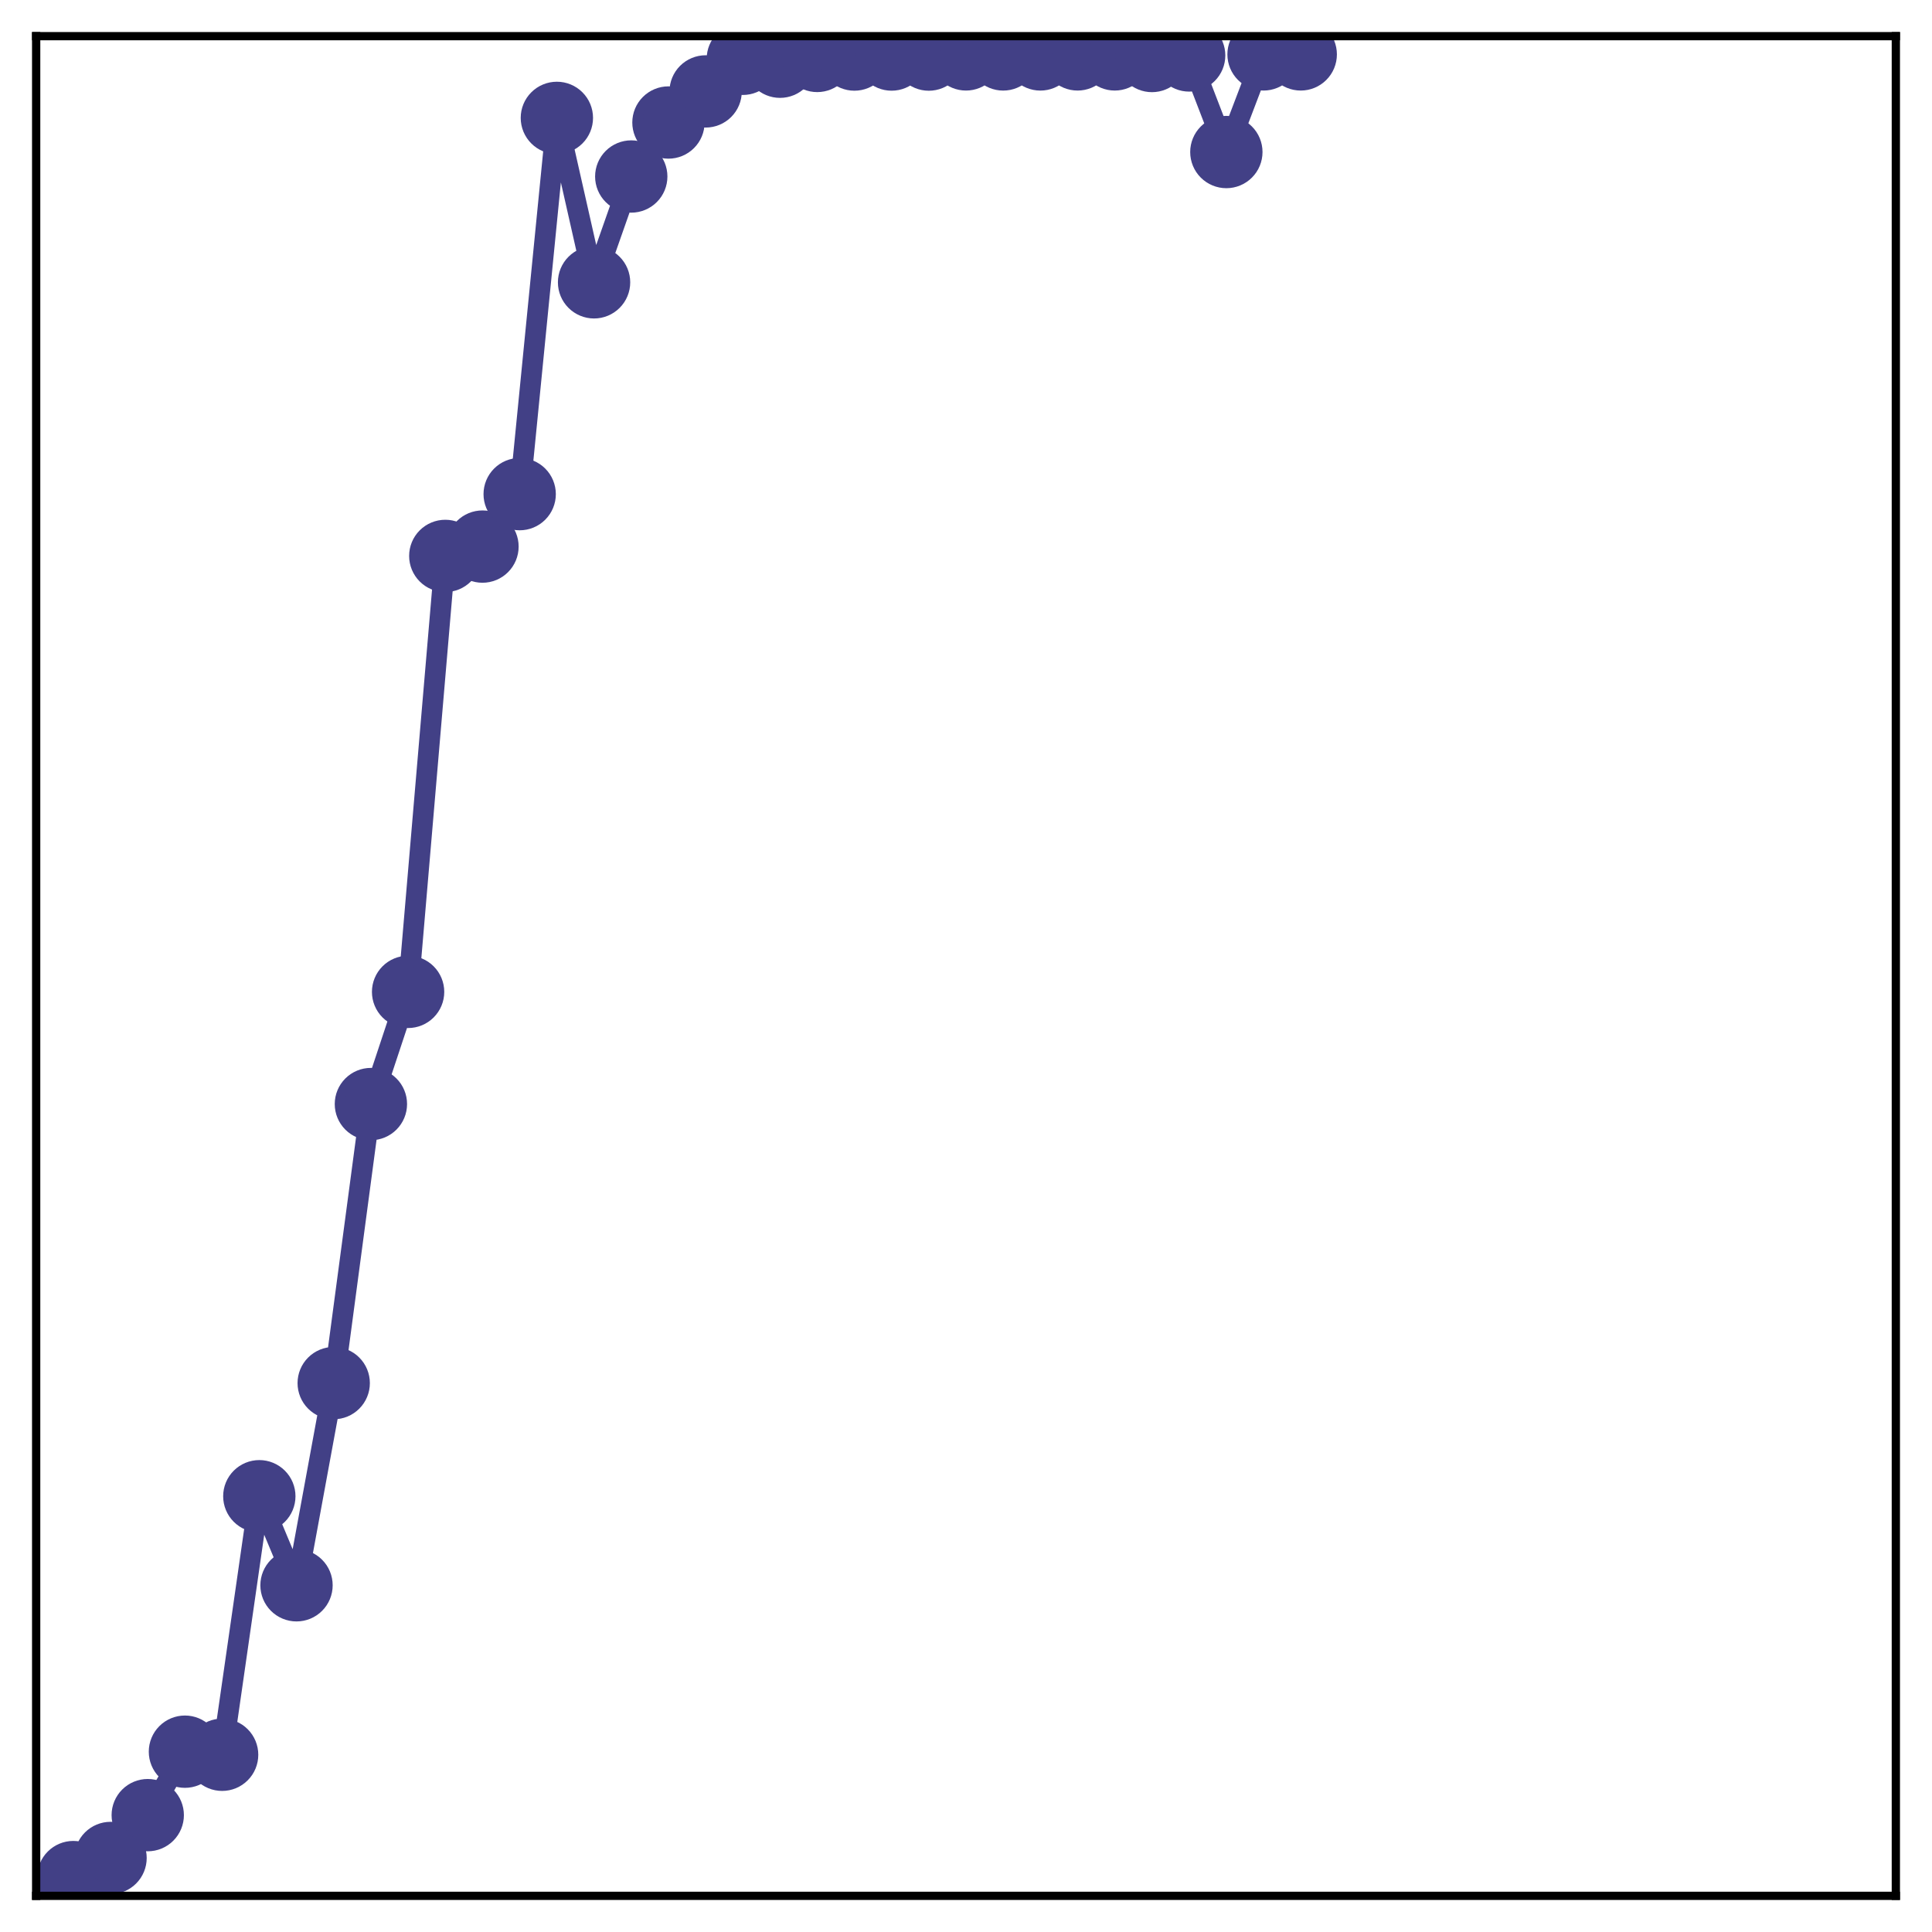 <?xml version="1.0" encoding="utf-8" standalone="no"?>
<!DOCTYPE svg PUBLIC "-//W3C//DTD SVG 1.1//EN"
  "http://www.w3.org/Graphics/SVG/1.1/DTD/svg11.dtd">
<!-- Created with matplotlib (http://matplotlib.org/) -->
<svg height="187pt" version="1.1" viewBox="0 0 187 187" width="187pt" xmlns="http://www.w3.org/2000/svg" xmlns:xlink="http://www.w3.org/1999/xlink">
 <defs>
  <style type="text/css">
*{stroke-linecap:butt;stroke-linejoin:round;}
  </style>
 </defs>
 <g id="figure_1">
  <g id="patch_1">
   <path d="M 0 187 
L 187 187 
L 187 -0 
L 0 -0 
z
" style="fill:#ffffff;"/>
  </g>
  <g id="axes_1">
   <g id="patch_2">
    <path d="M 3.5 183.5 
L 183.5 183.5 
L 183.5 3.5 
L 3.5 3.5 
z
" style="fill:#ffffff;"/>
   </g>
   <g id="matplotlib.axis_1"/>
   <g id="matplotlib.axis_2"/>
   <g id="line2d_1">
    <path clip-path="url(#pe11c0c8b4f)" d="M 7.1 181.685 
L 10.7 179.835 
L 14.3 175.689 
L 17.9 169.547 
L 21.5 169.846 
L 25.1 144.822 
L 28.7 153.441 
L 32.3 133.872 
L 35.9 106.862 
L 39.5 96.005 
L 43.1 53.808 
L 46.7 52.905 
L 50.3 47.828 
L 53.9 11.41 
L 57.5 27.326 
L 61.1 17.084 
L 64.7 11.858 
L 68.3 8.848 
L 71.9 5.693 
L 75.5 5.974 
L 79.1 5.415 
L 82.7 5.28 
L 86.3 5.279 
L 89.9 5.283 
L 93.5 5.265 
L 97.1 5.268 
L 100.7 5.268 
L 104.3 5.265 
L 107.9 5.265 
L 111.5 5.421 
L 115.1 5.367 
L 118.7 14.716 
L 122.3 5.265 
L 125.9 5.265 
" style="fill:none;stroke:#424086;stroke-linecap:square;stroke-width:2;"/>
    <defs>
     <path d="M 0 3 
C 0.796 3 1.559 2.684 2.121 2.121 
C 2.684 1.559 3 0.796 3 0 
C 3 -0.796 2.684 -1.559 2.121 -2.121 
C 1.559 -2.684 0.796 -3 0 -3 
C -0.796 -3 -1.559 -2.684 -2.121 -2.121 
C -2.684 -1.559 -3 -0.796 -3 0 
C -3 0.796 -2.684 1.559 -2.121 2.121 
C -1.559 2.684 -0.796 3 0 3 
z
" id="mb3a5e53297" style="stroke:#424086;"/>
    </defs>
    <g clip-path="url(#pe11c0c8b4f)">
     <use style="fill:#424086;stroke:#424086;" x="7.1" xlink:href="#mb3a5e53297" y="181.685"/>
     <use style="fill:#424086;stroke:#424086;" x="10.7" xlink:href="#mb3a5e53297" y="179.835"/>
     <use style="fill:#424086;stroke:#424086;" x="14.3" xlink:href="#mb3a5e53297" y="175.689"/>
     <use style="fill:#424086;stroke:#424086;" x="17.9" xlink:href="#mb3a5e53297" y="169.547"/>
     <use style="fill:#424086;stroke:#424086;" x="21.5" xlink:href="#mb3a5e53297" y="169.846"/>
     <use style="fill:#424086;stroke:#424086;" x="25.1" xlink:href="#mb3a5e53297" y="144.822"/>
     <use style="fill:#424086;stroke:#424086;" x="28.7" xlink:href="#mb3a5e53297" y="153.441"/>
     <use style="fill:#424086;stroke:#424086;" x="32.3" xlink:href="#mb3a5e53297" y="133.872"/>
     <use style="fill:#424086;stroke:#424086;" x="35.9" xlink:href="#mb3a5e53297" y="106.862"/>
     <use style="fill:#424086;stroke:#424086;" x="39.5" xlink:href="#mb3a5e53297" y="96.005"/>
     <use style="fill:#424086;stroke:#424086;" x="43.1" xlink:href="#mb3a5e53297" y="53.808"/>
     <use style="fill:#424086;stroke:#424086;" x="46.7" xlink:href="#mb3a5e53297" y="52.905"/>
     <use style="fill:#424086;stroke:#424086;" x="50.3" xlink:href="#mb3a5e53297" y="47.828"/>
     <use style="fill:#424086;stroke:#424086;" x="53.9" xlink:href="#mb3a5e53297" y="11.41"/>
     <use style="fill:#424086;stroke:#424086;" x="57.5" xlink:href="#mb3a5e53297" y="27.326"/>
     <use style="fill:#424086;stroke:#424086;" x="61.1" xlink:href="#mb3a5e53297" y="17.084"/>
     <use style="fill:#424086;stroke:#424086;" x="64.7" xlink:href="#mb3a5e53297" y="11.858"/>
     <use style="fill:#424086;stroke:#424086;" x="68.3" xlink:href="#mb3a5e53297" y="8.848"/>
     <use style="fill:#424086;stroke:#424086;" x="71.9" xlink:href="#mb3a5e53297" y="5.693"/>
     <use style="fill:#424086;stroke:#424086;" x="75.5" xlink:href="#mb3a5e53297" y="5.974"/>
     <use style="fill:#424086;stroke:#424086;" x="79.1" xlink:href="#mb3a5e53297" y="5.415"/>
     <use style="fill:#424086;stroke:#424086;" x="82.7" xlink:href="#mb3a5e53297" y="5.28"/>
     <use style="fill:#424086;stroke:#424086;" x="86.3" xlink:href="#mb3a5e53297" y="5.279"/>
     <use style="fill:#424086;stroke:#424086;" x="89.9" xlink:href="#mb3a5e53297" y="5.283"/>
     <use style="fill:#424086;stroke:#424086;" x="93.5" xlink:href="#mb3a5e53297" y="5.265"/>
     <use style="fill:#424086;stroke:#424086;" x="97.1" xlink:href="#mb3a5e53297" y="5.268"/>
     <use style="fill:#424086;stroke:#424086;" x="100.7" xlink:href="#mb3a5e53297" y="5.268"/>
     <use style="fill:#424086;stroke:#424086;" x="104.3" xlink:href="#mb3a5e53297" y="5.265"/>
     <use style="fill:#424086;stroke:#424086;" x="107.9" xlink:href="#mb3a5e53297" y="5.265"/>
     <use style="fill:#424086;stroke:#424086;" x="111.5" xlink:href="#mb3a5e53297" y="5.421"/>
     <use style="fill:#424086;stroke:#424086;" x="115.1" xlink:href="#mb3a5e53297" y="5.367"/>
     <use style="fill:#424086;stroke:#424086;" x="118.7" xlink:href="#mb3a5e53297" y="14.716"/>
     <use style="fill:#424086;stroke:#424086;" x="122.3" xlink:href="#mb3a5e53297" y="5.265"/>
     <use style="fill:#424086;stroke:#424086;" x="125.9" xlink:href="#mb3a5e53297" y="5.265"/>
    </g>
   </g>
   <g id="patch_3">
    <path d="M 3.5 183.5 
L 3.5 3.5 
" style="fill:none;stroke:#000000;stroke-linecap:square;stroke-linejoin:miter;stroke-width:0.8;"/>
   </g>
   <g id="patch_4">
    <path d="M 183.5 183.5 
L 183.5 3.5 
" style="fill:none;stroke:#000000;stroke-linecap:square;stroke-linejoin:miter;stroke-width:0.8;"/>
   </g>
   <g id="patch_5">
    <path d="M 3.5 183.5 
L 183.5 183.5 
" style="fill:none;stroke:#000000;stroke-linecap:square;stroke-linejoin:miter;stroke-width:0.8;"/>
   </g>
   <g id="patch_6">
    <path d="M 3.5 3.5 
L 183.5 3.5 
" style="fill:none;stroke:#000000;stroke-linecap:square;stroke-linejoin:miter;stroke-width:0.8;"/>
   </g>
  </g>
 </g>
 <defs>
  <clipPath id="pe11c0c8b4f">
   <rect height="180" width="180" x="3.5" y="3.5"/>
  </clipPath>
 </defs>
</svg>
